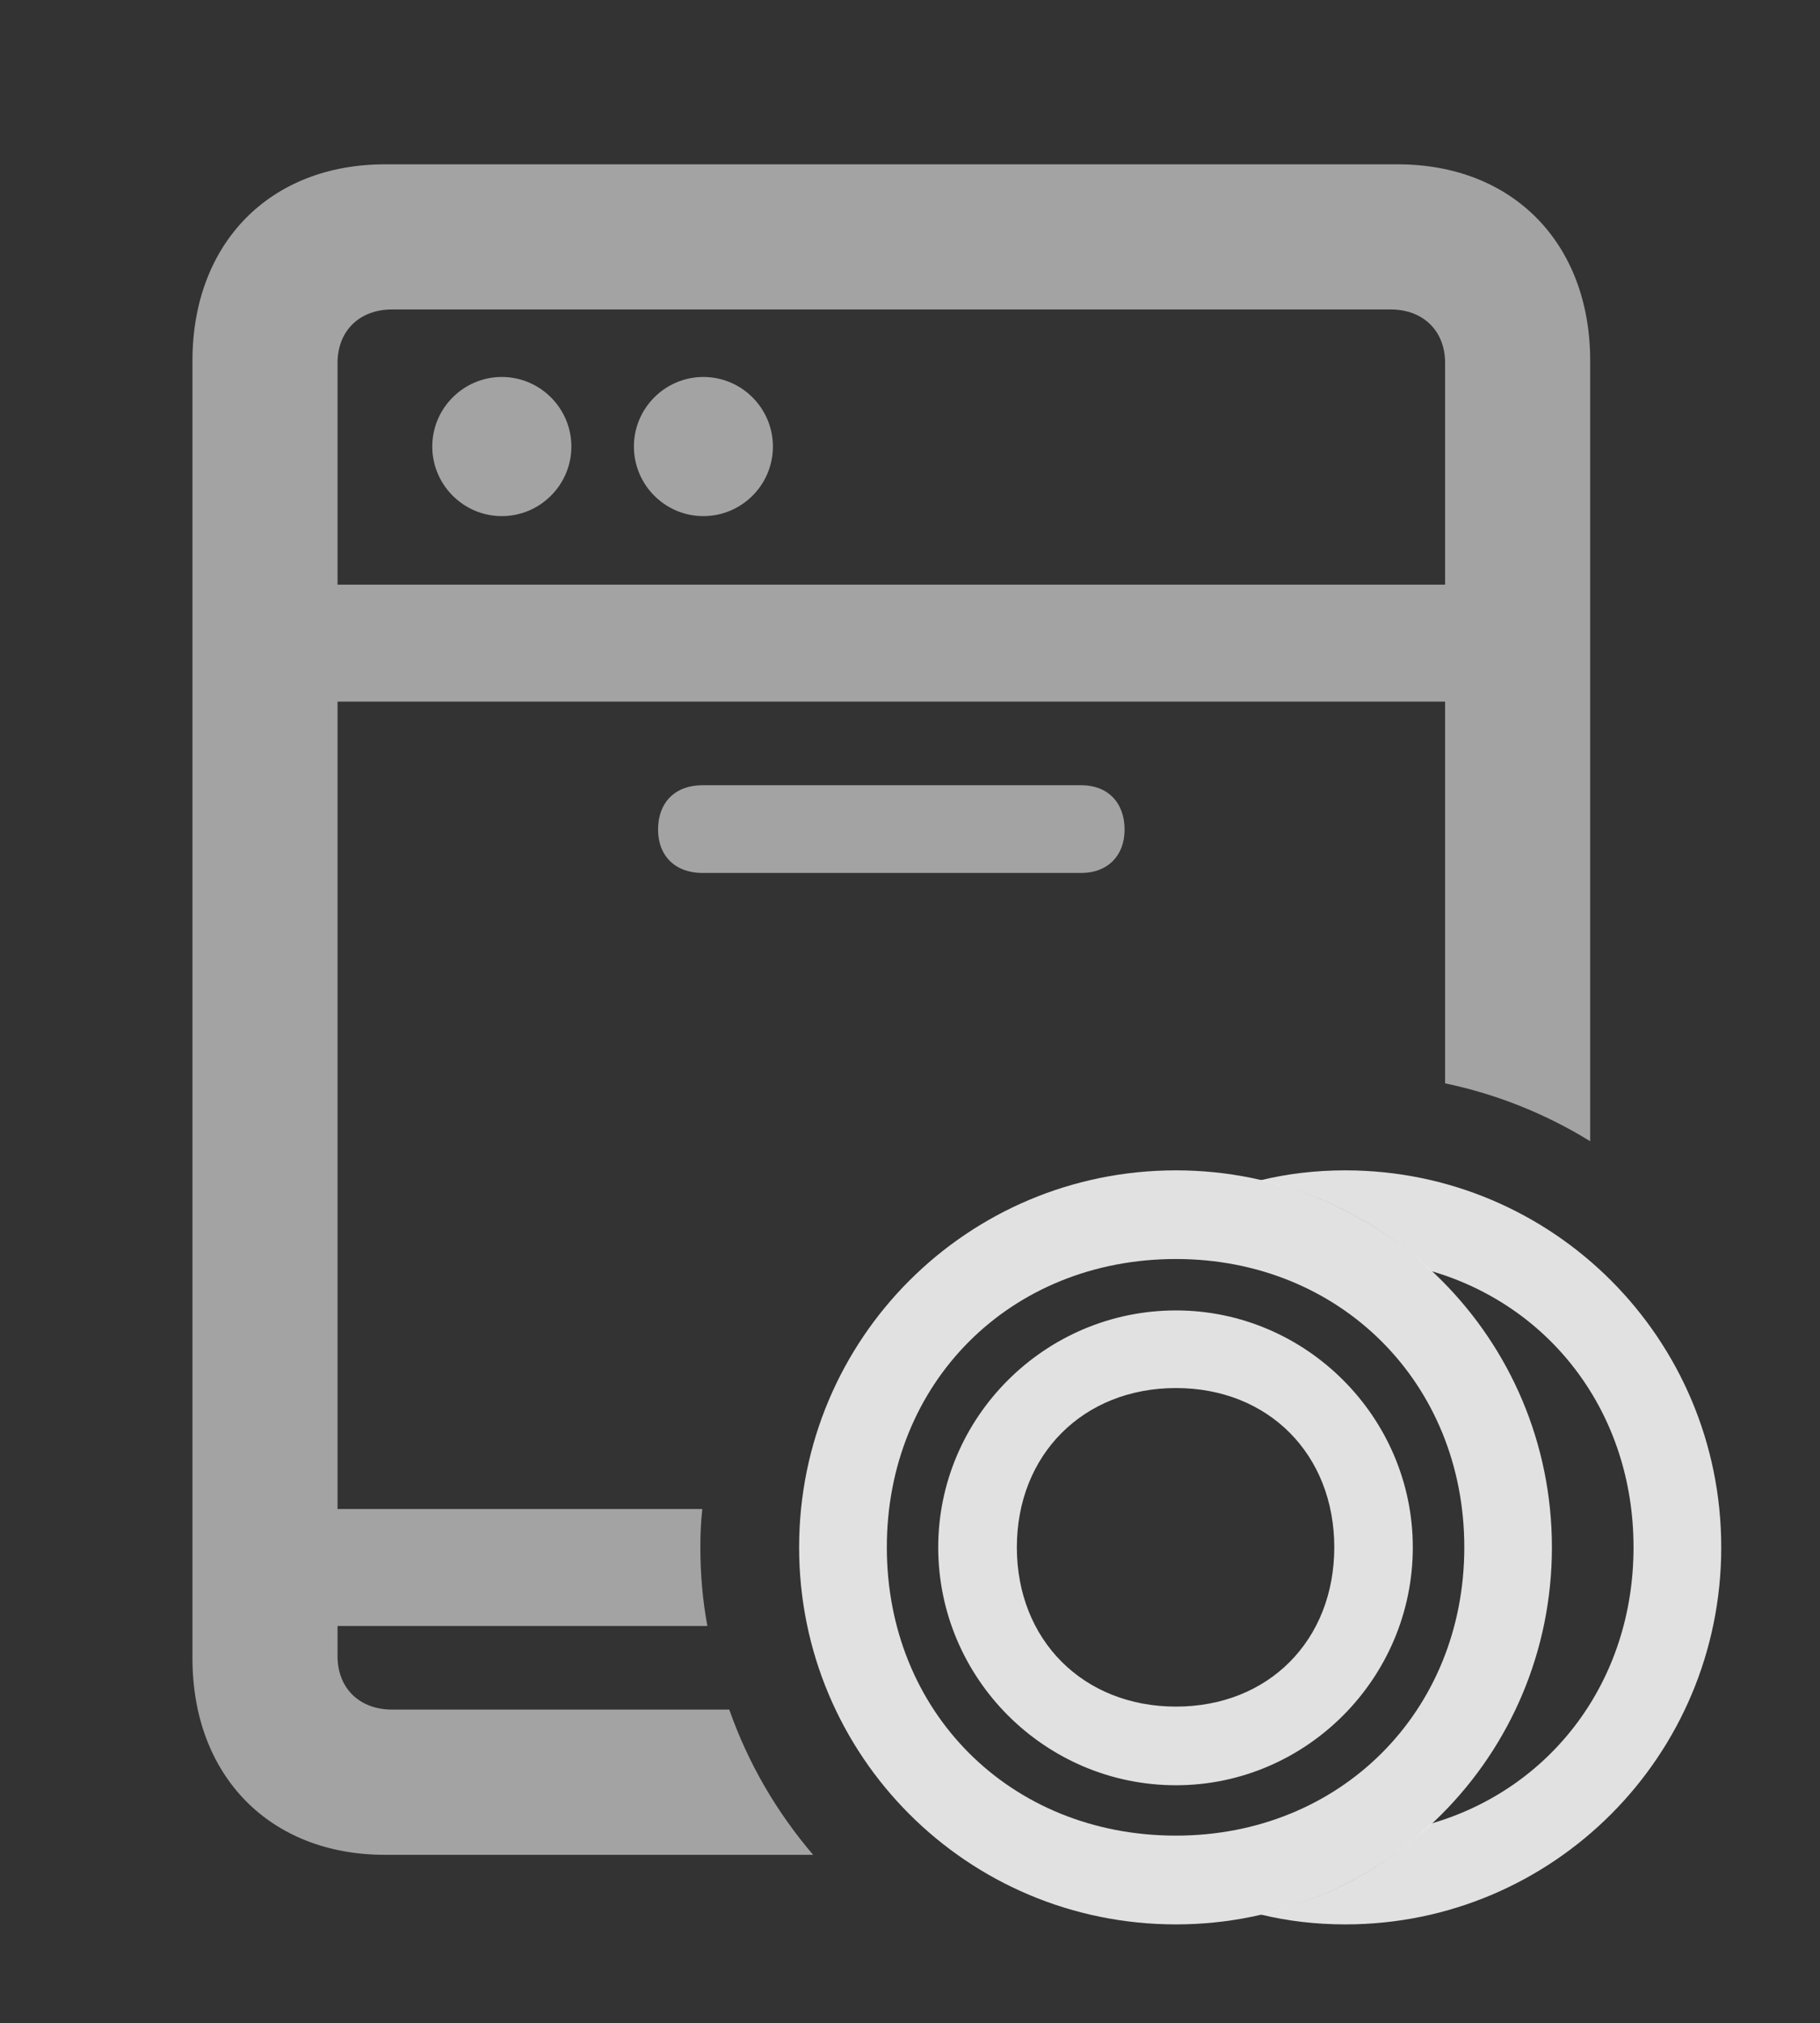 <?xml version="1.0" encoding="UTF-8"?>
<!--Generator: Apple Native CoreSVG 232.5-->
<!DOCTYPE svg
PUBLIC "-//W3C//DTD SVG 1.1//EN"
       "http://www.w3.org/Graphics/SVG/1.1/DTD/svg11.dtd">
<svg version="1.1" xmlns="http://www.w3.org/2000/svg" xmlns:xlink="http://www.w3.org/1999/xlink" width="17.637" height="19.6">
 <rect width="100%" height="100%" fill="#333333" stroke="none"/>
 <g>
  <rect height="19.6" opacity="0" width="17.637" x="0" y="0"/>
  <path d="M15.41 3.496L15.41 11.056C14.984 10.793 14.509 10.601 14.004 10.495L14.004 6.797L3.271 6.797L3.271 14.619L6.806 14.619C6.792 14.741 6.787 14.865 6.787 14.99C6.787 15.25 6.809 15.505 6.855 15.752L3.271 15.752L3.271 16.045C3.271 16.357 3.486 16.562 3.799 16.562L7.067 16.562C7.25 17.083 7.528 17.558 7.88 17.969L3.73 17.969C2.617 17.969 1.865 17.207 1.865 16.064L1.865 3.496C1.865 2.354 2.617 1.592 3.73 1.592L13.545 1.592C14.658 1.592 15.41 2.354 15.41 3.496ZM10.898 8.037C10.898 8.291 10.732 8.457 10.479 8.457L6.807 8.457C6.543 8.457 6.377 8.291 6.377 8.037C6.377 7.773 6.543 7.607 6.807 7.607L10.479 7.607C10.732 7.607 10.898 7.773 10.898 8.037ZM3.799 2.998C3.486 2.998 3.271 3.203 3.271 3.516L3.271 5.664L14.004 5.664L14.004 3.516C14.004 3.203 13.789 2.998 13.477 2.998ZM5.537 4.326C5.537 4.697 5.234 5 4.863 5C4.492 5 4.189 4.697 4.189 4.326C4.189 3.955 4.492 3.652 4.863 3.652C5.234 3.652 5.537 3.955 5.537 4.326ZM7.49 4.326C7.49 4.697 7.188 5 6.816 5C6.445 5 6.143 4.697 6.143 4.326C6.143 3.955 6.445 3.652 6.816 3.652C7.188 3.652 7.49 3.955 7.49 4.326Z" fill="#ffffff" fill-opacity="0.55"/>
  <path d="M16.68 14.99C16.68 17.012 15.049 18.643 13.037 18.643C12.754 18.643 12.478 18.611 12.215 18.547C12.848 18.405 13.416 18.095 13.873 17.665C15.031 17.327 15.83 16.288 15.83 14.99C15.83 13.692 15.031 12.654 13.873 12.315C13.416 11.886 12.848 11.576 12.215 11.434C12.478 11.37 12.754 11.338 13.037 11.338C15.049 11.338 16.68 12.969 16.68 14.99Z" fill="#ffffff" fill-opacity="0.85"/>
  <path d="M11.396 18.643C13.408 18.643 15.039 17.012 15.039 14.99C15.039 12.969 13.408 11.338 11.396 11.338C9.375 11.338 7.744 12.969 7.744 14.99C7.744 17.012 9.375 18.643 11.396 18.643ZM11.396 17.783C9.785 17.783 8.594 16.582 8.594 14.99C8.594 13.398 9.785 12.197 11.396 12.197C12.988 12.197 14.19 13.398 14.19 14.99C14.19 16.582 12.988 17.783 11.396 17.783ZM11.396 17.295C12.656 17.295 13.691 16.26 13.691 14.99C13.691 13.73 12.656 12.695 11.396 12.695C10.127 12.695 9.092 13.73 9.092 14.99C9.092 16.26 10.127 17.295 11.396 17.295ZM11.396 16.533C10.498 16.533 9.854 15.889 9.854 14.99C9.854 14.092 10.498 13.447 11.396 13.447C12.295 13.447 12.93 14.092 12.93 14.99C12.93 15.889 12.295 16.533 11.396 16.533Z" fill="#ffffff" fill-opacity="0.85"/>
 </g>
</svg>
